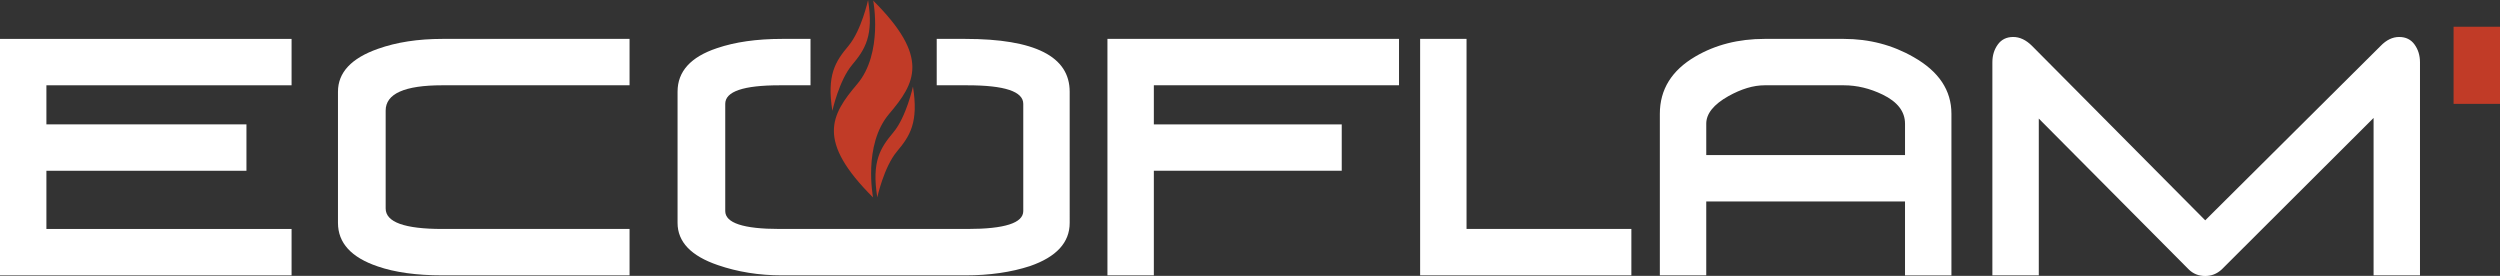 <svg version="1.1" xmlns="http://www.w3.org/2000/svg" xmlns:xlink="http://www.w3.org/1999/xlink" xmlns:a="http://ns.adobe.com/AdobeSVGViewerExtensions/3.0/" x="0px" y="0px" width="290px" height="32px" viewBox="0 0 290 32" overflow="visible" enable-background="new 0 0 290 32" xml:space="preserve">
<rect x="0" y="0" width="290" height="32" fill="#333333" stroke="none"/>
<defs>
</defs>
<polygon fill="#FFFFFF" points="0,4.513 0,31.941 33.822,31.941 33.822,26.56 5.383,26.56 5.383,19.809 28.588,19.809 
	28.588,14.427 5.383,14.427 5.383,9.894 33.822,9.894 33.822,4.513 "/>
<g>
	<defs>
		<rect id="SVGID_1_" y="0" width="290" height="32.015"/>
	</defs>
	<clipPath id="SVGID_2_">
		<use xlink:href="#SVGID_1_"  overflow="visible"/>
	</clipPath>
	<path clip-path="url(#SVGID_2_)" fill="#FFFFFF" d="M51.309,31.941c-2.995,0-5.495-0.346-7.5-1.039
		c-3.069-1.04-4.604-2.722-4.604-5.048V10.636c0-2.227,1.547-3.884,4.642-4.974c2.153-0.766,4.641-1.15,7.462-1.15h21.719v5.381
		H51.309c-4.381,0-6.572,0.978-6.572,2.933v11.357c0,1.584,2.191,2.376,6.572,2.376h21.719v5.382H51.309z"/>
	<polygon clip-path="url(#SVGID_2_)" fill="#FFFFFF" points="133.846,9.894 133.846,14.427 155.641,14.427 155.641,19.809 
		133.846,19.809 133.846,31.941 128.463,31.941 128.463,4.512 162.286,4.512 162.286,9.894 	"/>
	<polygon clip-path="url(#SVGID_2_)" fill="#FFFFFF" points="164.735,31.941 164.735,4.512 170.119,4.512 170.119,26.56 
		189.239,26.56 189.239,31.941 	"/>
	<path clip-path="url(#SVGID_2_)" fill="#FFFFFF" d="M220.982,31.942v-8.574h-23.057v8.574h-5.383V13.197
		c0-2.82,1.374-5.035,4.121-6.643c2.326-1.361,5-2.042,8.019-2.042h9.208c2.945,0,5.644,0.705,8.095,2.116
		c2.92,1.658,4.381,3.848,4.381,6.569v18.746H220.982z M220.982,14.348c0-1.41-0.867-2.536-2.6-3.377
		c-1.484-0.718-2.982-1.077-4.492-1.077h-9.208c-1.287,0-2.686,0.421-4.194,1.262c-1.708,0.965-2.562,2.029-2.562,3.192v3.637
		h23.057V14.348z"/>
	<path clip-path="url(#SVGID_2_)" fill="#FFFFFF" d="M275.335,31.941V13.681L257.7,31.273c-0.545,0.495-1.176,0.742-1.894,0.742
		c-0.768,0-1.411-0.26-1.931-0.78l-17.375-17.481v18.187h-5.384V7.221c0-0.791,0.21-1.478,0.632-2.06
		c0.42-0.581,1.015-0.872,1.782-0.872c0.767,0,1.497,0.347,2.19,1.039l20.085,20.229l20.346-20.229
		c0.668-0.692,1.385-1.039,2.153-1.039c0.767,0,1.36,0.291,1.781,0.872c0.422,0.582,0.633,1.269,0.633,2.06v24.72H275.335z"/>
	<rect x="284.616" y="3.102" clip-path="url(#SVGID_2_)" fill="#C13B27" width="5.384" height="8.946"/>
	<path clip-path="url(#SVGID_2_)" fill="#FFFFFF" d="M111.979,4.512h-3.32v5.382h3.58c4.306,0,6.46,0.718,6.46,2.153v12.434
		c0,1.385-2.154,2.078-6.46,2.078h-21.8c-4.208,0-6.311-0.693-6.311-2.078V12.047c0-1.435,2.103-2.153,6.311-2.153h3.58V4.512H90.7
		c-2.921,0-5.433,0.359-7.537,1.076c-3.044,1.015-4.566,2.698-4.566,5.048v15.218c0,2.203,1.559,3.836,4.678,4.899
		c2.301,0.792,4.776,1.188,7.425,1.188h21.28c2.796,0,5.296-0.358,7.499-1.077c3.069-1.063,4.604-2.733,4.604-5.01V10.636
		C124.083,6.553,120.049,4.512,111.979,4.512"/>
	<path clip-path="url(#SVGID_2_)" fill="#C13B27" d="M100.697,0.001c0,0-0.772,3.527-2.28,5.326
		c-1.509,1.799-2.532,3.359-1.86,7.539l-0.004-0.001c0,0,0.773-3.526,2.281-5.326c1.508-1.799,2.531-3.358,1.86-7.539L100.697,0.001
		z"/>
	<path clip-path="url(#SVGID_2_)" fill="#C13B27" d="M101.29,0.058c0,0,1.191,6.114-1.861,9.702
		c-3.051,3.59-4.762,6.58,1.861,13.159h-0.013c0,0-1.191-6.114,1.86-9.704c3.051-3.588,4.763-6.579-1.86-13.158H101.29z"/>
	<path clip-path="url(#SVGID_2_)" fill="#C13B27" d="M105.906,10.036c0,0-0.772,3.526-2.281,5.325
		c-1.508,1.8-2.531,3.359-1.859,7.539l-0.004-0.001c0,0,0.772-3.526,2.281-5.325c1.508-1.799,2.531-3.359,1.859-7.538H105.906z"/>
</g>
</svg>
